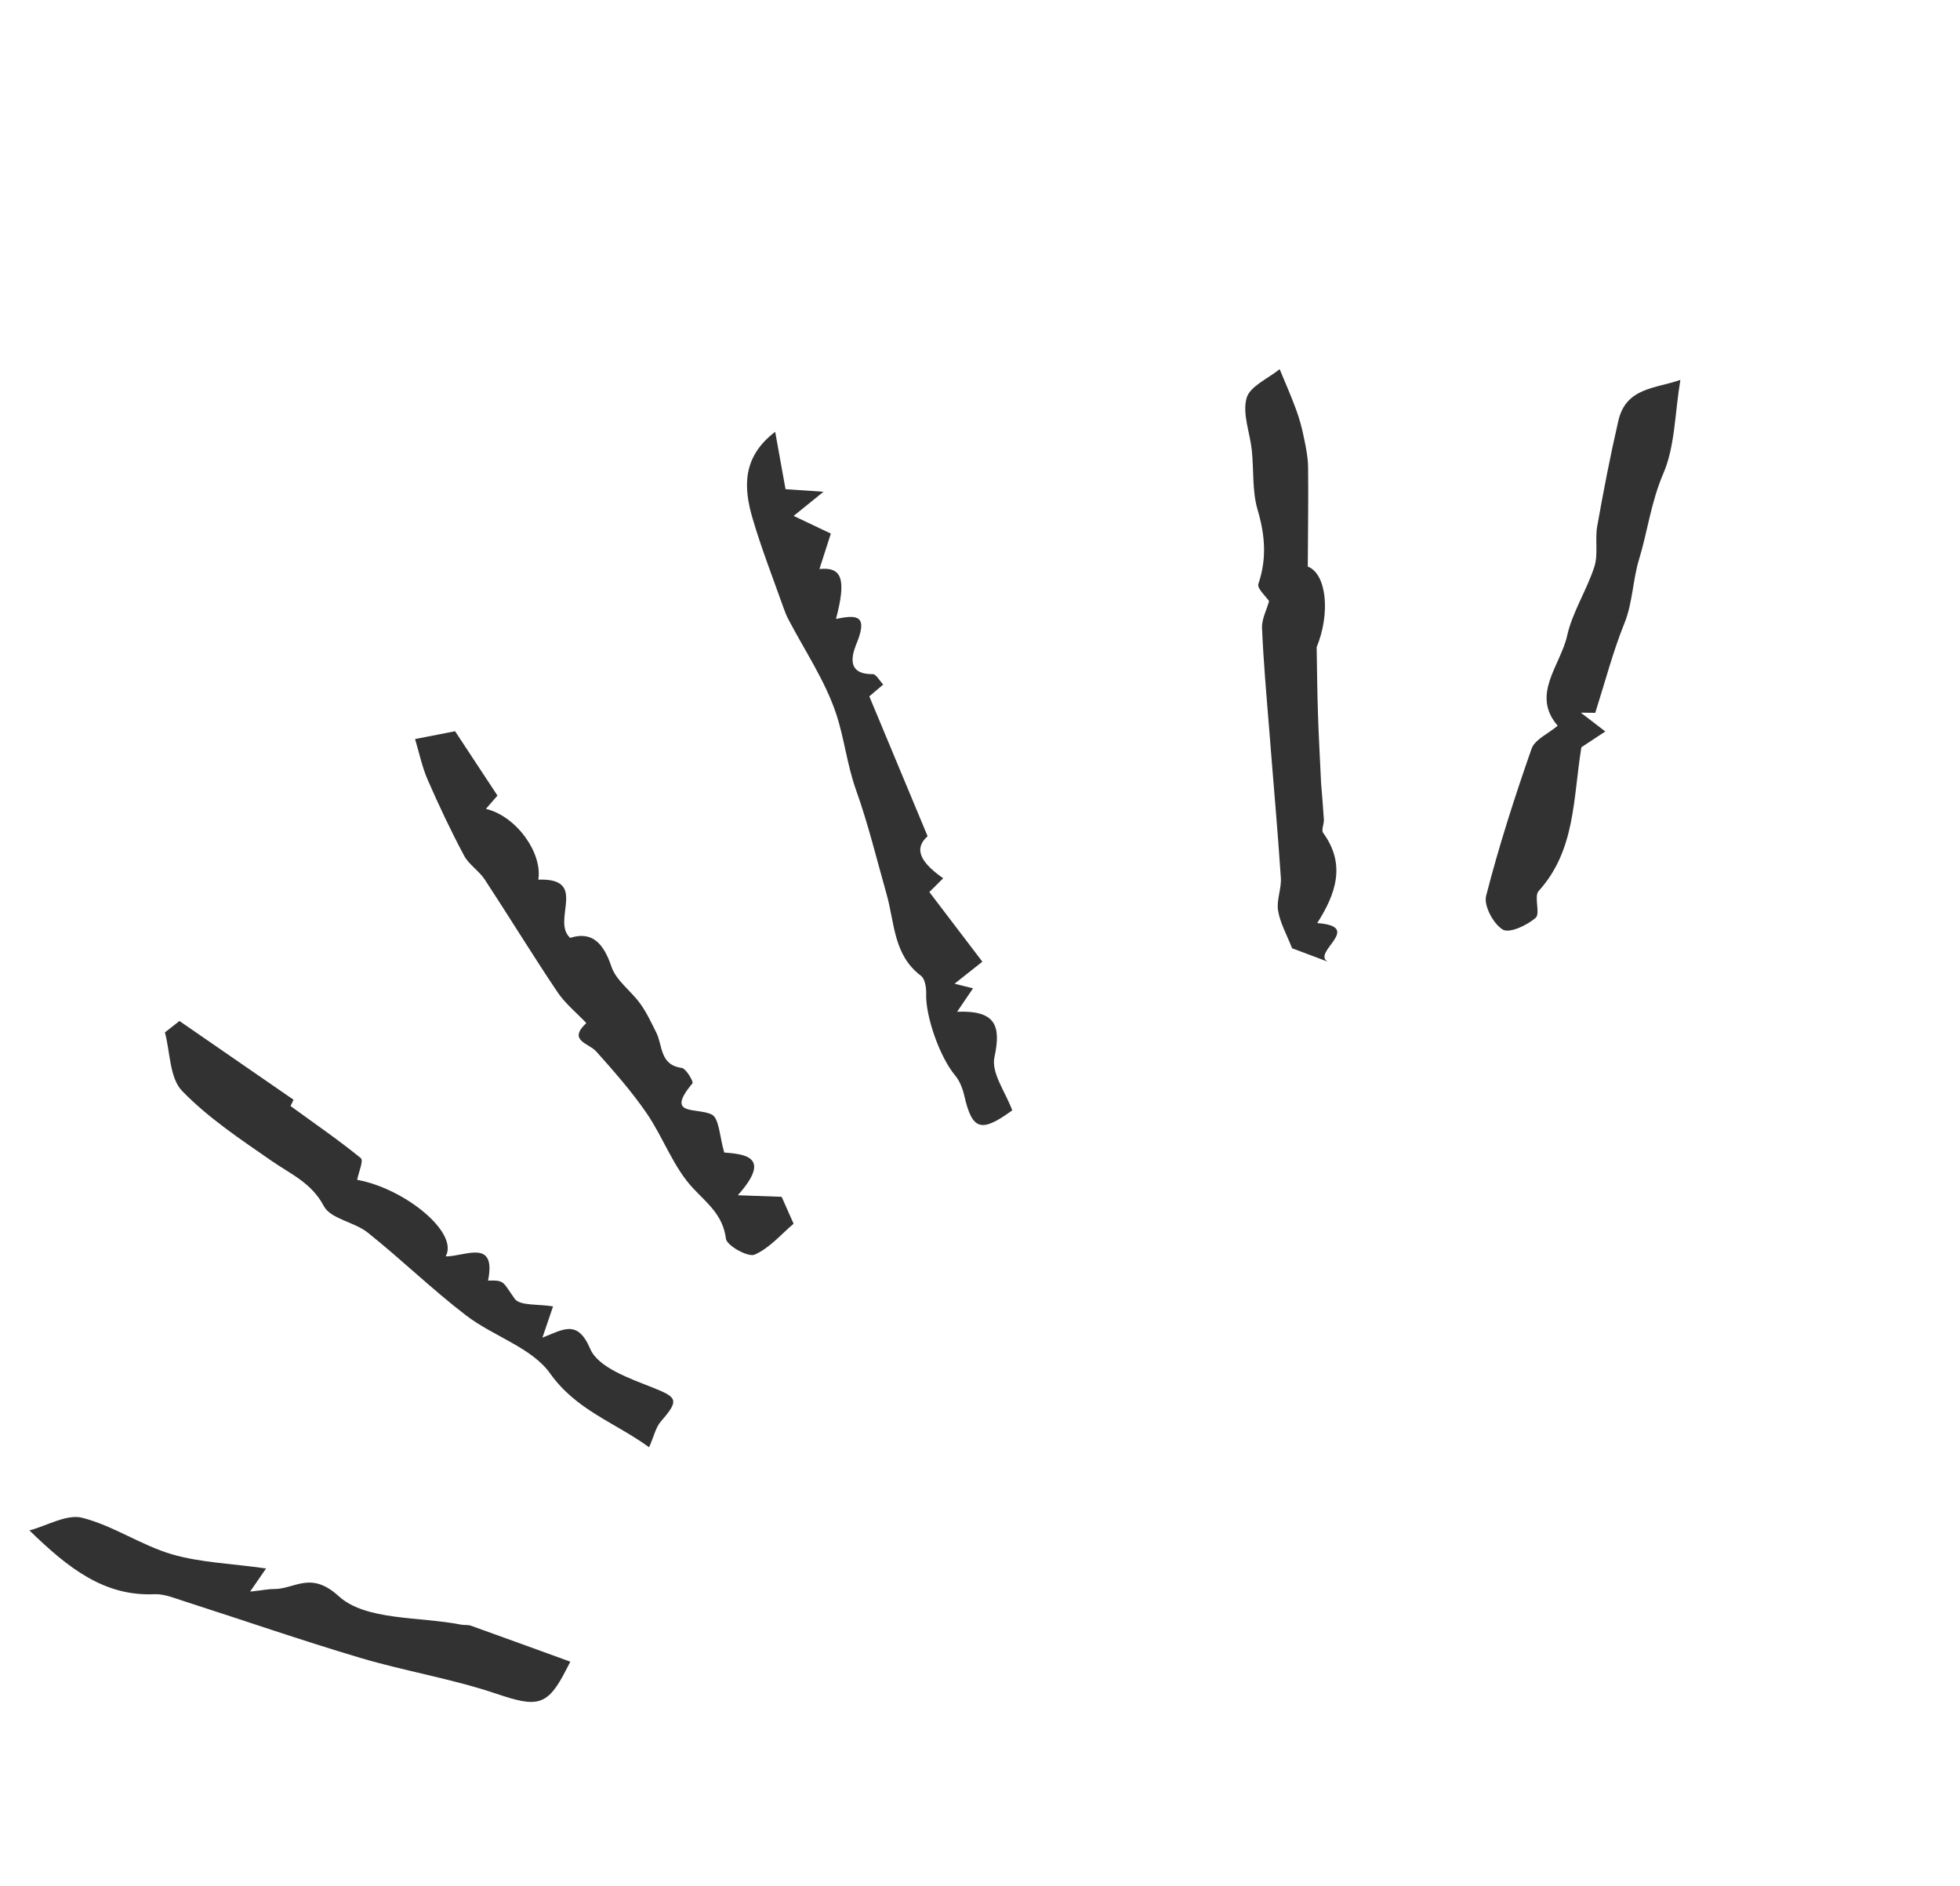 <svg width="131" height="126" viewBox="0 0 131 126" fill="none" xmlns="http://www.w3.org/2000/svg">
<path d="M67.657 74.191C65.58 75.709 64.983 75.527 64.455 73.234C64.344 72.75 64.147 72.225 63.834 71.856C62.82 70.648 61.845 67.904 61.903 66.396C61.915 65.991 61.821 65.398 61.551 65.198C59.705 63.814 59.797 61.648 59.255 59.742C58.595 57.416 58.026 55.06 57.217 52.794C56.616 51.114 56.43 49.34 55.891 47.71C55.155 45.494 53.791 43.484 52.691 41.379C52.561 41.137 52.464 40.883 52.369 40.618C51.668 38.637 50.895 36.665 50.303 34.652C49.693 32.582 49.59 30.544 51.811 28.852C52.05 30.163 52.265 31.363 52.502 32.686C52.95 32.718 53.658 32.768 55.039 32.86C54.093 33.623 53.589 34.035 53.044 34.473C53.781 34.822 54.478 35.157 55.531 35.654C55.334 36.26 55.04 37.169 54.769 38.023C56.273 37.865 56.582 38.695 55.874 41.356C57.121 41.11 58.028 41.009 57.308 42.854C57.075 43.434 56.344 45.068 58.324 45.044C58.559 45.038 58.793 45.499 59.031 45.739C58.668 46.048 58.313 46.352 58.102 46.53C59.329 49.475 60.612 52.551 61.999 55.877C60.909 56.844 61.806 57.812 63.038 58.687C62.481 59.243 62.067 59.655 62.114 59.605C63.372 61.258 64.475 62.705 65.658 64.259C64.887 64.866 64.386 65.266 63.799 65.732C64.215 65.835 64.534 65.913 65.035 66.04C64.71 66.512 64.435 66.922 63.971 67.605C66.547 67.505 66.923 68.528 66.464 70.648C66.238 71.691 67.215 72.993 67.653 74.184L67.657 74.191Z" fill="#323232"/>
<path d="M32.497 54.053C34.537 54.555 36.265 57.011 35.979 58.778C39.374 58.655 36.825 61.507 38.107 62.668C39.579 62.204 40.338 63.024 40.87 64.6C41.187 65.533 42.184 66.216 42.793 67.066C43.218 67.65 43.527 68.33 43.855 68.977C44.303 69.853 44.078 71.154 45.562 71.357C45.859 71.4 46.36 72.281 46.286 72.379C44.435 74.603 46.537 73.981 47.563 74.467C48.07 74.709 48.097 75.971 48.405 77.01C49.74 77.123 51.632 77.266 49.314 79.866C50.574 79.909 51.482 79.946 52.243 79.971C52.55 80.662 52.827 81.294 53.041 81.769C52.23 82.452 51.444 83.397 50.432 83.836C49.999 84.022 48.575 83.233 48.52 82.773C48.316 81.199 47.32 80.456 46.332 79.409C45.01 78.006 44.336 76.018 43.222 74.389C42.222 72.933 41.038 71.589 39.861 70.27C39.351 69.692 37.922 69.542 39.188 68.36C38.538 67.676 37.774 67.058 37.256 66.287C35.597 63.816 34.037 61.269 32.402 58.773C32.014 58.184 31.337 57.776 31.014 57.165C30.128 55.505 29.323 53.802 28.571 52.073C28.21 51.239 28.026 50.327 27.741 49.383C28.807 49.177 29.737 48.991 30.416 48.861L33.249 53.16C33.18 53.235 32.872 53.597 32.481 54.043L32.497 54.053Z" fill="#323232"/>
<path d="M11.988 68.219C14.503 69.956 17.015 71.687 19.62 73.485C19.555 73.627 19.348 74.051 19.42 73.905C21.122 75.146 22.675 76.207 24.12 77.39C24.31 77.543 23.968 78.334 23.871 78.835C27.027 79.405 30.689 82.354 29.786 83.952C31.051 83.972 33.193 82.719 32.62 85.569C33.758 85.534 33.59 85.655 34.405 86.786C34.749 87.264 35.969 87.125 36.964 87.293C36.725 87.987 36.541 88.535 36.254 89.38C37.618 88.858 38.59 88.118 39.446 90.126C39.977 91.384 42.107 92.114 43.668 92.734C45.272 93.375 45.407 93.564 44.178 94.97C43.827 95.37 43.709 95.974 43.385 96.704C41.055 95.022 38.519 94.232 36.772 91.778C35.533 90.034 32.957 89.289 31.138 87.886C28.873 86.152 26.814 84.143 24.577 82.361C23.677 81.644 22.101 81.451 21.643 80.591C20.821 79.028 19.435 78.462 18.168 77.58C16.083 76.134 13.918 74.701 12.17 72.894C11.331 72.028 11.379 70.308 11.023 68.984C11.343 68.733 11.664 68.481 11.985 68.23L11.988 68.219Z" fill="#323232"/>
<path d="M88.288 52.22C88.342 52.86 88.422 53.81 88.484 54.762C88.501 55.059 88.299 55.46 88.433 55.649C89.975 57.761 89.281 59.737 88.039 61.679C91.197 61.92 87.628 63.647 88.747 64.26C87.875 63.931 86.992 63.6 86.358 63.362C85.993 62.431 85.553 61.659 85.422 60.842C85.308 60.142 85.657 59.376 85.608 58.654C85.388 55.353 85.088 52.066 84.832 48.769C84.65 46.506 84.446 44.237 84.35 41.967C84.323 41.369 84.657 40.762 84.821 40.167C84.616 39.855 84.002 39.316 84.105 39.02C84.68 37.331 84.554 35.755 84.053 34.06C83.682 32.805 83.807 31.413 83.666 30.085C83.544 28.905 83.024 27.649 83.317 26.602C83.532 25.814 84.751 25.299 85.527 24.668C85.895 25.558 86.288 26.44 86.622 27.353C86.848 27.968 87.022 28.608 87.152 29.257C87.289 29.901 87.421 30.569 87.429 31.229C87.455 33.377 87.418 35.536 87.408 37.856C88.682 38.357 88.921 41.009 88.001 43.244C88.026 44.727 88.039 46.208 88.089 47.685C88.128 49.009 88.204 50.33 88.293 52.227L88.288 52.22Z" fill="#323232"/>
<path d="M105.686 47.643C106.332 48.141 106.755 48.468 107.294 48.877L105.695 49.931C105.132 53.371 105.312 56.807 102.835 59.542C102.509 59.906 102.969 61.042 102.635 61.332C102.059 61.83 100.893 62.381 100.439 62.114C99.816 61.74 99.162 60.523 99.326 59.868C100.176 56.548 101.232 53.27 102.365 50.031C102.582 49.412 103.473 49.032 104.111 48.493C102.312 46.412 104.295 44.479 104.742 42.476C105.1 40.88 106.062 39.432 106.564 37.859C106.831 37.028 106.595 36.052 106.751 35.175C107.17 32.813 107.624 30.459 108.165 28.116C108.678 25.881 110.646 25.974 112.311 25.383C111.931 27.669 111.955 29.828 111.168 31.647C110.342 33.572 110.111 35.542 109.547 37.383C109.126 38.763 109.125 40.282 108.568 41.652C107.814 43.52 107.302 45.486 106.622 47.632C106.801 47.633 106.383 47.631 105.691 47.62L105.686 47.643Z" fill="#323232"/>
<path d="M38.121 111.028C37.965 111.32 37.902 111.45 37.833 111.586C36.581 114.039 35.893 114.096 33.157 113.168C30.196 112.171 27.062 111.665 24.061 110.773C20.108 109.596 16.208 108.245 12.278 106.983C11.649 106.782 10.977 106.5 10.337 106.524C6.984 106.679 4.575 104.802 1.967 102.261C3.15 101.948 4.456 101.157 5.492 101.417C7.567 101.945 9.43 103.25 11.489 103.858C13.393 104.411 15.439 104.472 17.783 104.804C17.424 105.328 17.176 105.69 16.717 106.35C17.653 106.249 17.98 106.173 18.302 106.179C19.712 106.193 20.748 104.934 22.639 106.657C24.449 108.304 28.017 108.007 30.812 108.557C31.03 108.602 31.268 108.555 31.474 108.628C33.659 109.412 35.842 110.207 38.125 111.035L38.121 111.028Z" fill="#323232"/>
</svg>
